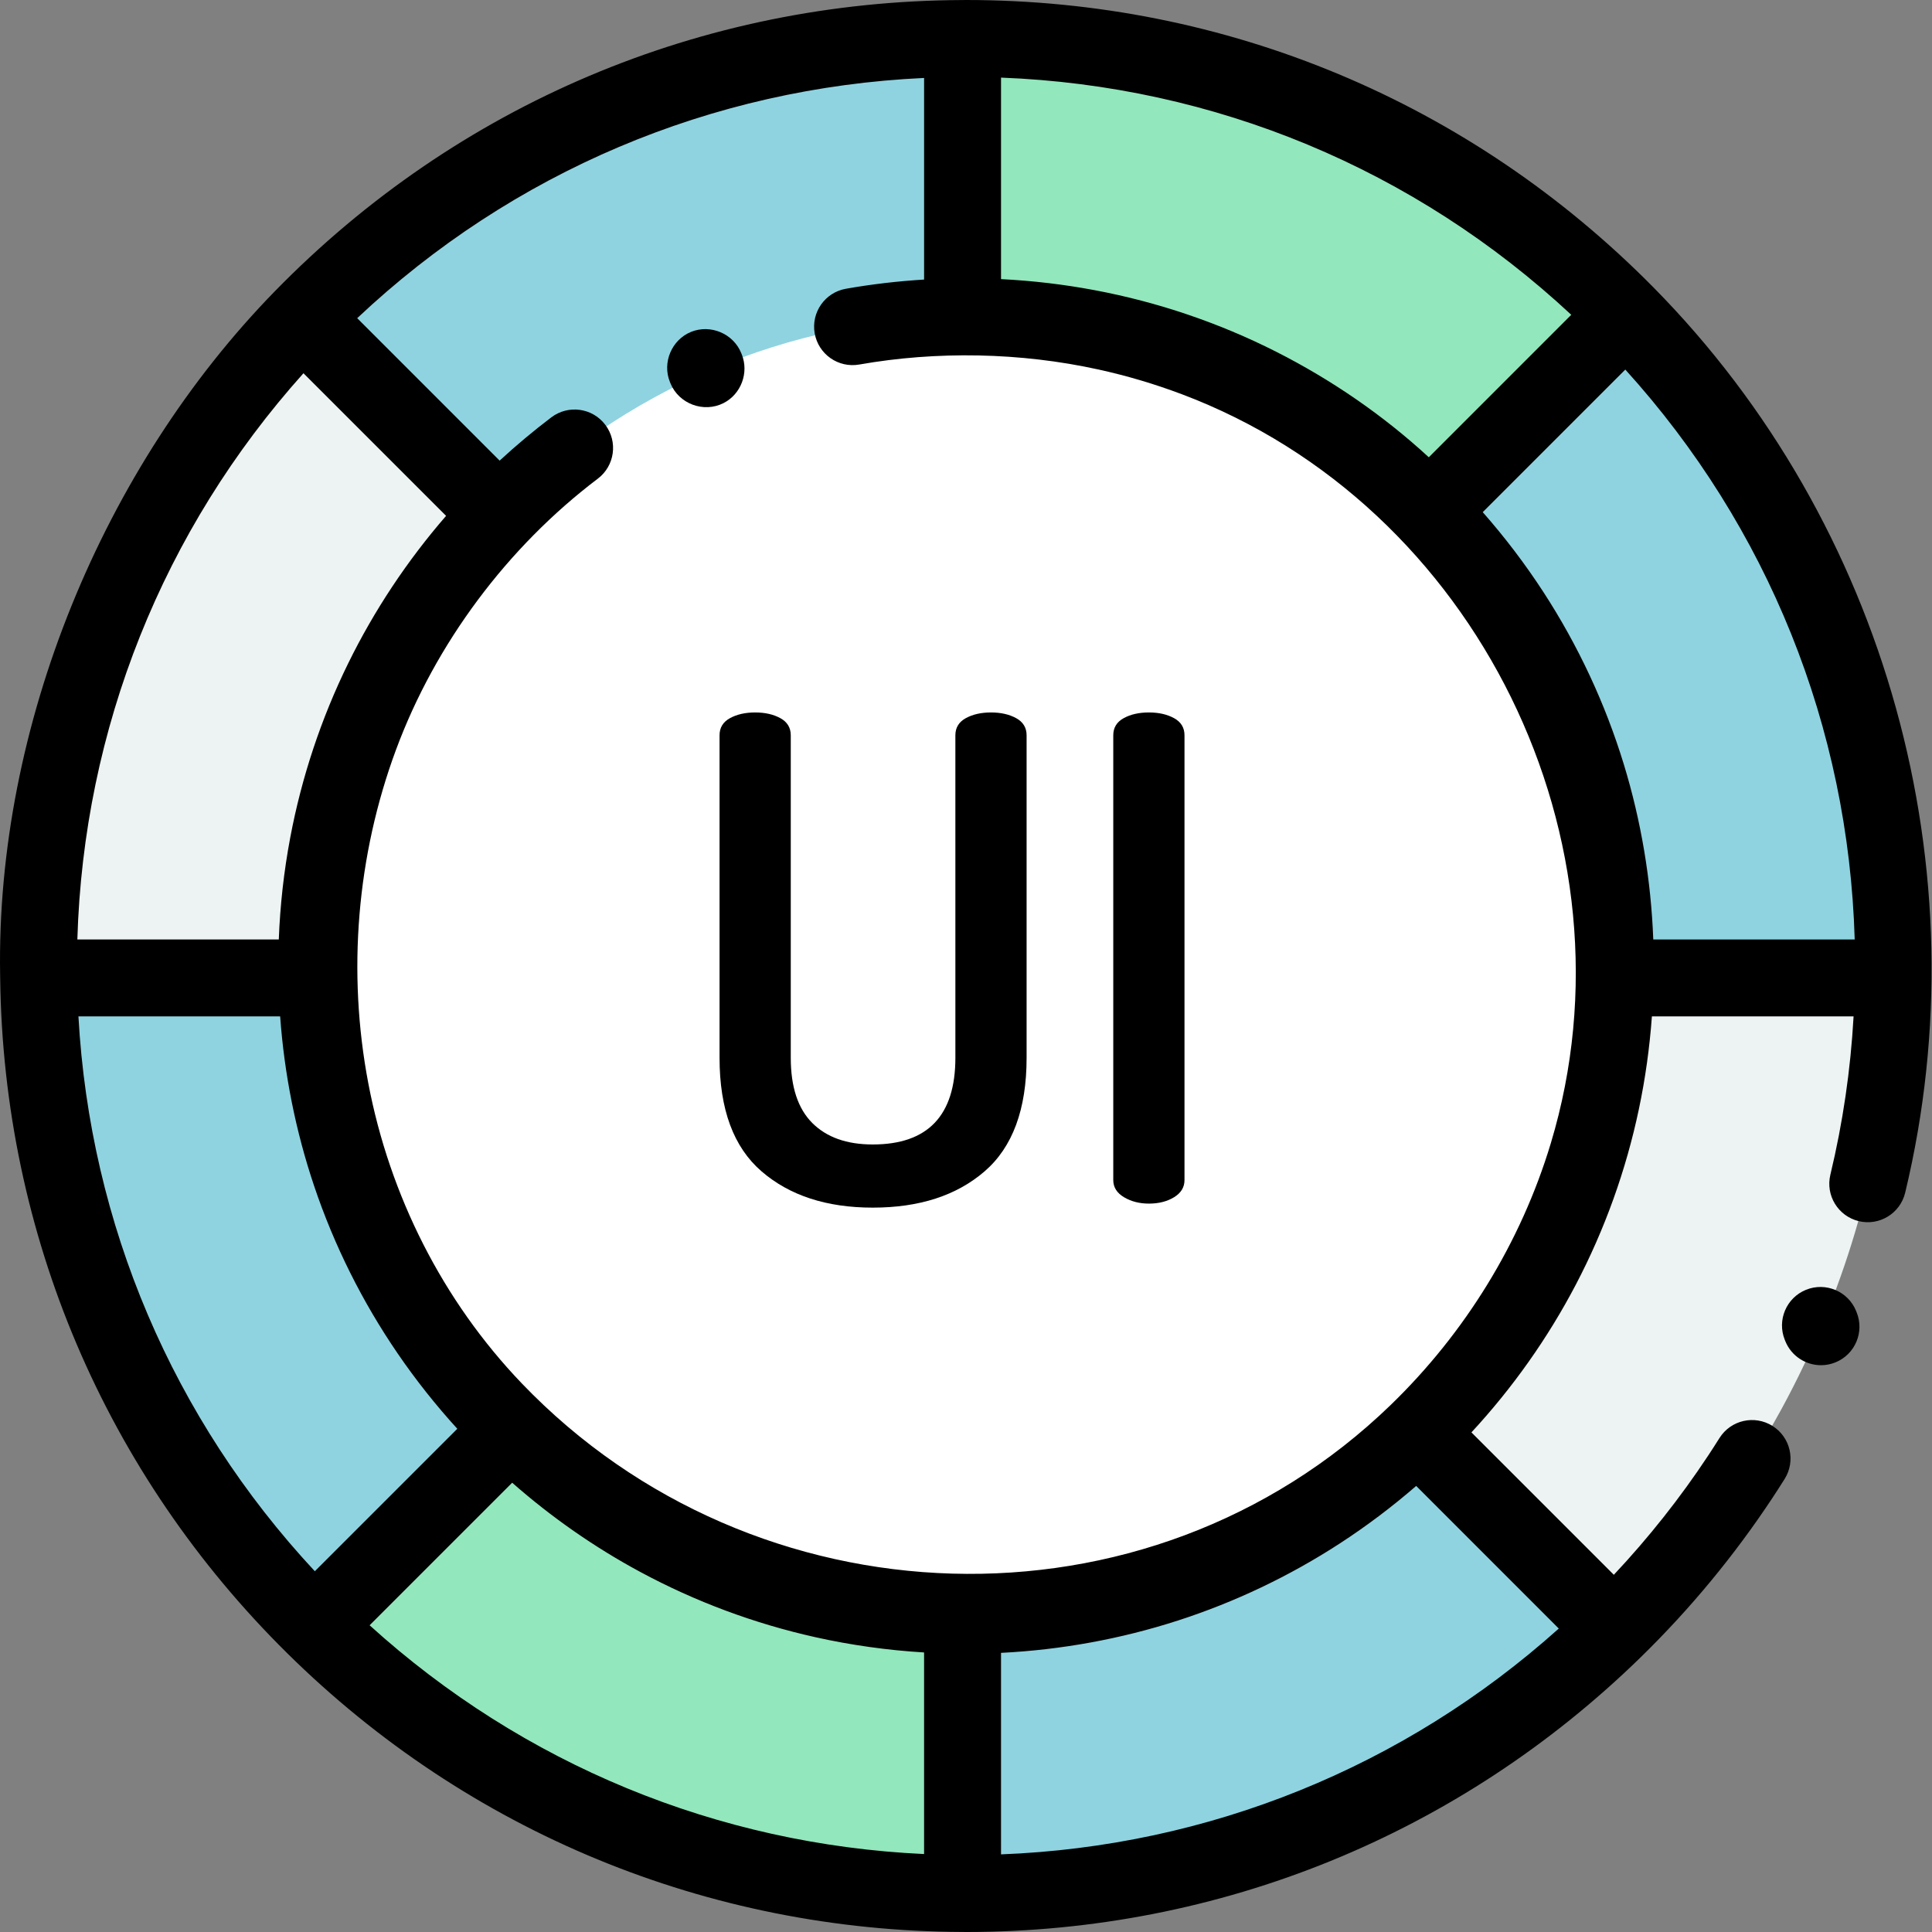 <svg height="512pt" viewBox="0 0 512 512" width="512pt" xmlns="http://www.w3.org/2000/svg"><rect x="0" y="0" width="512" height="512" fill="#808080" stroke="none"/><path d="m83.941 256.102c0-46.477 18.438-88.645 48.383-119.605l-52.145-52.141c-43.289 44.309-69.977 104.906-69.977 171.746 0 1.055.023 2.105.039 3.16h73.742c-.02-1.051-.043-2.105-.043-3.16zm0 0" fill="#edf3f2"/><path d="m255.09 84.051v-73.742c-68.551.25-130.473 28.562-174.906 74.047l52.141 52.141" fill="#8fd3e0"/><path d="m256.008 84.039c48.082 0 91.551 19.73 122.773 51.531l52.145-52.145c-44.57-45.145-106.473-73.129-174.918-73.129-.309 0-.613.008-.922.012v73.742c.309-.004.613-.012.922-.012zm0 0" fill="#92e7bc"/><path d="m428.07 256.102c0 1.055-.02 2.105-.039 3.16h73.742c.012-1.055.039-2.105.039-3.16 0-67.309-27.062-128.285-70.887-172.676l-52.145 52.141c30.48 31.047 49.289 73.59 49.289 120.535zm0 0" fill="#8fd3e0"/><path d="m501.836 259.262h-73.738c-.855 47.293-20.781 89.922-52.422 120.523l52.145 52.145c17.543-17.141 32.531-36.883 44.34-58.609 4.16-7.648 7.926-15.543 11.266-23.656 3.047-7.398 5.742-14.973 8.066-22.711 6.453-21.473 10.047-44.184 10.344-67.691zm0 0" fill="#edf3f2"/><path d="m83.984 259.262h-73.742c.848 67.188 28.641 127.875 73.086 171.758l52.145-52.145c-31.098-30.535-50.645-72.789-51.488-119.613zm0 0" fill="#8fd3e0"/><path d="m256.008 428.164c-.309 0-.613-.008-.922-.012v73.742c.309.004.613.012.922.012 66.84 0 127.434-26.691 171.746-69.98l-52.145-52.141c-30.961 29.945-73.125 48.379-119.602 48.379zm0 0" fill="#8fd3e0"/><path d="m135.473 378.875-52.141 52.145c44.188 43.625 104.812 70.629 171.758 70.875v-73.742c-46.582-.242-88.773-18.996-119.617-49.277zm0 0" fill="#92e7bc"/><path d="m378.883 135.57c-31.223-31.801-74.691-51.531-122.773-51.531-.309 0-.613.008-.918.012-46.012.238-90.793 19.391-122.766 52.445-29.945 30.961-48.379 73.129-48.379 119.605 0 1.055.02 2.105.039 3.16.844 46.824 20.391 89.078 51.488 119.613 30.844 30.281 73.035 49.035 119.617 49.277.305.004.609.012.918.012 46.477 0 88.641-18.434 119.605-48.383 31.637-30.602 51.566-73.23 52.418-120.52.02-1.055.039-2.105.039-3.16 0-46.945-18.809-89.488-49.289-120.531zm0 0" fill="#fff"/><path d="m438.203 76.184c-.008-.008 0 0 0 0-.008-.008-.016-.016-.023-.023-48.488-49.113-113.188-76.16-182.172-76.16-.223 0-.445.004-.668.008 0 0-.285.004-.289.004-69.133.254-133.824 27.641-182.16 77.117-45.637 46.711-73.973 115.461-72.859 181.164 0 0 .016.996.016 1 .855 67.727 27.879 131.242 76.098 178.855.008.008.016.016.023.023 47.965 47.355 111.492 73.57 178.887 73.816l.285.004c.223.004.445.008.668.008 67.238 0 130.762-25.883 178.871-72.883 13.059-12.758 24.773-26.934 34.824-42.137 1.102-1.672 2.191-3.363 3.242-5.035 2.992-4.77 1.555-11.062-3.215-14.055-4.77-2.996-11.062-1.559-14.055 3.211-.977 1.559-1.973 3.102-2.984 4.633-7.406 11.203-15.793 21.797-25.008 31.602l-37.738-37.738c10.895-11.773 20.242-24.973 27.684-39.188 7.664-14.633 13.289-30.316 16.691-46.48 1.707-8.102 2.852-16.316 3.449-24.574h53.449c-.793 14.184-2.855 28.258-6.152 41.961-1.316 5.477 2.051 10.98 7.527 12.301 5.477 1.316 10.98-2.055 12.297-7.531 20.574-85.531-4.957-177.359-66.688-239.902zm-59.555 45c-12.098-11.145-25.844-20.578-40.512-28-15.133-7.656-31.344-13.145-48.012-16.277-8.199-1.543-16.508-2.52-24.84-2.934v-53.406c56.633 2.176 109.648 24.234 151.117 62.859zm-133.754-100.527v53.43c-6.969.422-13.902 1.234-20.723 2.438-5.543.977-9.246 6.266-8.27 11.809.977 5.547 6.266 9.25 11.809 8.27 20.523-3.617 42.703-3.238 63.441 1.328 7.465 1.641 14.812 3.816 21.969 6.512 78.309 29.465 121.957 118.688 97.852 198.562-7.938 26.293-22.715 50.262-42.449 69.348-64.547 62.434-168.551 58.602-230.23-5.73-20.98-21.883-35.035-49.824-40.691-79.566-5.598-29.414-3.066-60.285 7.344-88.363 10.445-28.18 29.547-53.723 53.484-71.844 4.488-3.395 5.375-9.789 1.977-14.281-3.398-4.488-9.793-5.375-14.285-1.977-4.738 3.59-9.324 7.426-13.711 11.477l-37.746-37.75c41.133-38.738 93.816-61.062 150.23-63.66zm-109.16 372.277c10.379 9.137 21.789 17.098 33.961 23.656 14.578 7.855 30.23 13.684 46.391 17.285 9.473 2.113 19.117 3.461 28.805 4.043v53.426c-54.789-2.535-106.293-23.785-146.941-60.629zm-55.312-294.02c12.598 12.598 25.195 25.195 37.797 37.793-10.289 11.859-19.051 25.035-25.965 39.129-7.156 14.594-12.328 30.152-15.336 46.125-1.68 8.91-2.691 17.941-3.035 27.004h-53.383c1.633-55.836 22.695-108.523 59.922-150.051zm-6.18 170.441c1.102 15.266 4.113 30.391 8.992 44.902 5.297 15.75 12.781 30.742 22.168 44.453 4.789 7 10.074 13.66 15.789 19.93l-37.758 37.754c-37.621-40.402-59.582-91.953-62.648-147.039zm191.043 168.672c15.898-.797 31.684-3.664 46.836-8.555 15.145-4.887 29.629-11.789 42.973-20.461 7.074-4.598 13.832-9.691 20.207-15.223l37.793 37.797c-40.973 36.727-92.809 57.719-147.812 59.844v-53.402zm172.848-189.062c-.594-15.727-3.207-31.375-7.809-46.426-4.926-16.117-12.125-31.516-21.309-45.645-4.836-7.434-10.215-14.512-16.074-21.168l37.781-37.785c37.773 41.672 59.145 94.715 60.793 151.023zm0 0"/><path d="m253.184 194.863c0-2.02.918-3.531 2.762-4.543 1.84-1.008 4.066-1.512 6.676-1.512s4.836.504 6.676 1.512c1.84 1.012 2.762 2.523 2.762 4.543v85.465c0 13.652-3.711 23.684-11.129 30.09-7.422 6.414-17.301 9.617-29.648 9.617-12.227 0-22.051-3.207-29.465-9.617-7.422-6.406-11.129-16.438-11.129-30.09v-85.465c0-2.02.914-3.531 2.758-4.543 1.84-1.008 4.066-1.512 6.676-1.512s4.836.504 6.68 1.512c1.836 1.012 2.758 2.523 2.758 4.543v85.465c0 7.719 1.898 13.473 5.699 17.273 3.797 3.801 9.137 5.695 16.023 5.695 14.602 0 21.902-7.656 21.902-22.969zm0 0"/><path d="m297.875 317.277c1.898 1.129 4.098 1.691 6.59 1.691 2.609 0 4.836-.562 6.676-1.691s2.762-2.641 2.762-4.543v-117.871c0-2.02-.922-3.531-2.762-4.543-1.84-1.008-4.066-1.512-6.676-1.512-2.613 0-4.84.504-6.676 1.512-1.844 1.012-2.762 2.523-2.762 4.543v117.871c0 1.902.949 3.414 2.848 4.543zm0 0"/><path d="m177.672 101.57c2.215 5.453 8.801 7.918 14.059 5.262 4.668-2.363 6.801-8.086 4.836-12.93l-.137-.34c-2.09-5.148-8.133-7.699-13.281-5.613-5.148 2.09-7.703 8.133-5.613 13.281zm0 0"/><path d="m491.891 347.434c-2.109-5.219-8.051-7.738-13.273-5.629-5.219 2.113-7.738 8.055-5.629 13.273l.137.34c1.605 3.969 5.422 6.375 9.457 6.375 1.27 0 2.566-.238 3.816-.746 5.223-2.109 7.742-8.055 5.629-13.273zm0 0"/></svg>